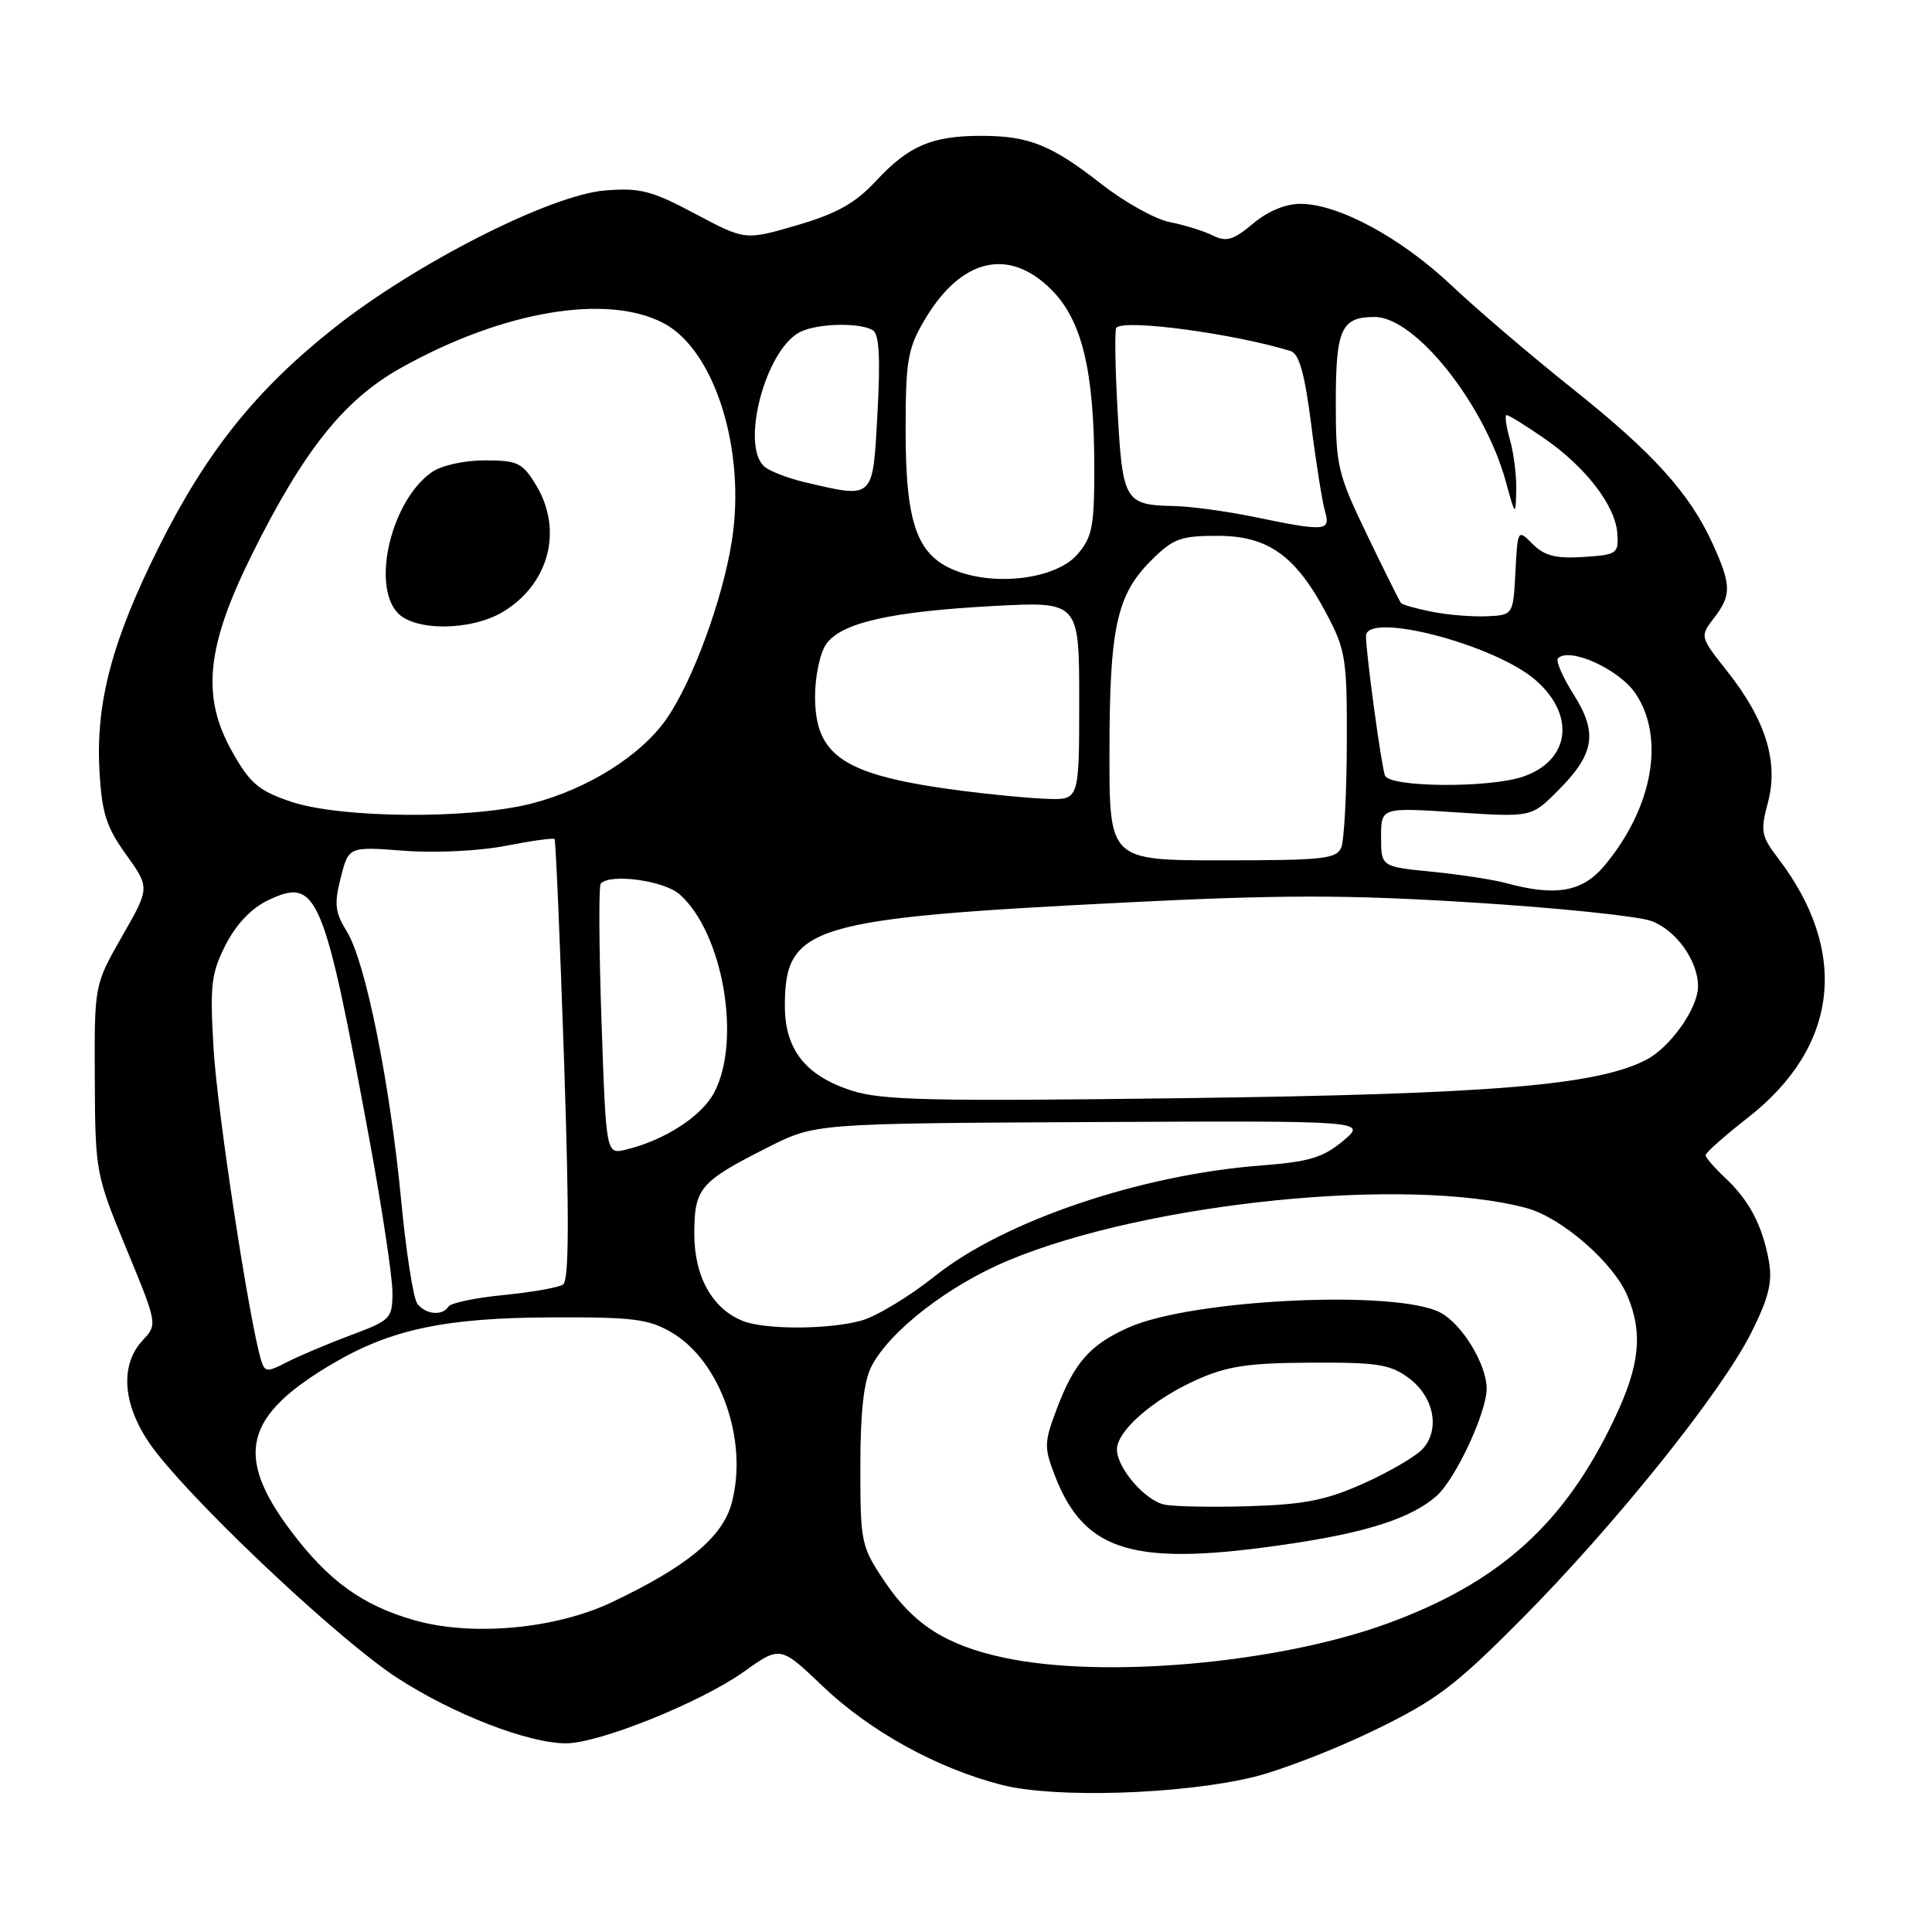 <?xml version="1.0" encoding="UTF-8" standalone="no"?>
<!DOCTYPE svg PUBLIC "-//W3C//DTD SVG 1.1//EN" "http://www.w3.org/Graphics/SVG/1.1/DTD/svg11.dtd" >
<svg xmlns="http://www.w3.org/2000/svg" xmlns:xlink="http://www.w3.org/1999/xlink" version="1.1" viewBox="0 0 256 256">
 <g >
 <path fill="currentColor"
d=" M 166.00 235.49 C 169.57 234.63 176.77 231.86 182.00 229.32 C 190.30 225.30 192.76 223.44 201.54 214.61 C 213.97 202.10 228.10 184.49 232.05 176.59 C 234.39 171.91 234.88 169.87 234.38 167.07 C 233.53 162.38 231.78 159.05 228.60 156.08 C 227.17 154.74 226.00 153.39 226.00 153.06 C 226.00 152.74 228.53 150.50 231.61 148.09 C 243.61 138.72 245.07 126.14 235.62 113.74 C 233.36 110.78 233.24 110.14 234.26 106.33 C 235.69 100.96 233.97 95.41 228.89 88.98 C 225.24 84.37 225.24 84.34 227.09 81.92 C 229.45 78.86 229.43 77.54 226.94 72.06 C 223.91 65.38 219.04 59.99 208.25 51.41 C 202.89 47.14 195.72 41.02 192.32 37.81 C 185.63 31.49 177.37 27.03 172.33 27.01 C 170.35 27.00 167.98 27.99 166.02 29.64 C 163.41 31.83 162.52 32.09 160.69 31.20 C 159.49 30.60 156.93 29.81 155.00 29.43 C 153.07 29.05 149.03 26.80 146.00 24.43 C 139.32 19.20 136.34 18.00 130.00 18.00 C 123.48 18.00 120.42 19.31 116.11 23.94 C 113.32 26.94 110.93 28.28 105.62 29.84 C 98.74 31.85 98.74 31.85 92.12 28.33 C 86.35 25.26 84.81 24.86 80.15 25.24 C 72.94 25.83 55.14 34.86 44.31 43.43 C 33.93 51.64 27.35 59.86 21.04 72.50 C 14.86 84.86 12.67 93.12 13.18 102.10 C 13.49 107.74 14.08 109.58 16.71 113.24 C 19.86 117.63 19.86 117.63 16.18 124.06 C 12.50 130.50 12.50 130.50 12.56 143.00 C 12.62 155.31 12.69 155.66 16.76 165.50 C 20.86 175.43 20.87 175.50 18.94 177.56 C 15.59 181.13 16.33 186.98 20.86 192.66 C 27.39 200.85 45.38 217.64 52.68 222.36 C 60.11 227.17 70.01 231.00 75.00 231.00 C 79.38 231.00 92.82 225.59 98.54 221.53 C 103.39 218.07 103.39 218.07 109.01 223.43 C 115.29 229.42 124.22 234.34 132.78 236.52 C 139.78 238.30 156.47 237.78 166.00 235.49 Z  M 132.98 219.64 C 125.36 218.00 121.06 215.25 117.25 209.60 C 114.10 204.92 114.00 204.46 114.00 194.34 C 114.00 187.12 114.45 183.03 115.47 181.06 C 117.91 176.34 125.71 170.31 133.64 167.00 C 152.16 159.30 186.52 155.83 202.29 160.08 C 206.93 161.33 213.81 167.32 215.65 171.72 C 217.72 176.66 217.28 180.91 213.96 187.91 C 207.35 201.89 198.71 209.69 183.82 215.13 C 169.31 220.42 146.14 222.48 132.98 219.64 Z  M 171.21 204.52 C 181.35 203.00 187.10 201.10 190.36 198.21 C 192.88 195.97 196.98 187.18 196.99 184.00 C 196.99 180.81 193.76 175.48 190.89 173.94 C 185.12 170.85 157.94 172.14 149.54 175.90 C 144.44 178.18 142.36 180.53 140.05 186.63 C 138.35 191.11 138.33 191.79 139.76 195.49 C 143.73 205.78 150.31 207.67 171.21 204.52 Z  M 54.95 214.70 C 48.04 212.74 43.54 209.50 38.54 202.85 C 31.01 192.82 32.36 187.54 44.25 180.59 C 51.88 176.13 59.05 174.62 73.00 174.56 C 83.88 174.51 85.95 174.77 89.00 176.56 C 95.47 180.36 99.18 190.90 96.95 199.17 C 95.74 203.69 91.05 207.57 81.08 212.30 C 73.61 215.85 62.59 216.86 54.95 214.70 Z  M 34.60 180.24 C 33.05 175.21 28.78 147.23 28.30 138.97 C 27.80 130.50 27.98 128.97 29.90 125.19 C 31.30 122.46 33.31 120.34 35.52 119.29 C 42.03 116.18 42.90 118.24 48.95 151.00 C 50.62 160.07 51.99 169.16 52.00 171.18 C 52.00 174.73 51.81 174.93 46.42 176.94 C 43.35 178.09 39.55 179.70 37.98 180.51 C 35.39 181.85 35.08 181.83 34.60 180.24 Z  M 98.39 175.02 C 94.37 173.39 92.00 169.14 92.00 163.52 C 92.00 157.43 92.70 156.60 101.76 152.02 C 108.03 148.86 108.03 148.86 144.60 148.68 C 181.16 148.50 181.16 148.50 177.96 151.18 C 175.31 153.39 173.44 153.95 167.13 154.43 C 151.15 155.64 133.04 161.78 123.91 169.07 C 120.54 171.76 116.15 174.42 114.15 174.98 C 109.79 176.19 101.33 176.21 98.39 175.02 Z  M 55.30 172.75 C 54.77 172.06 53.81 165.91 53.16 159.09 C 51.67 143.48 48.43 127.44 45.98 123.47 C 44.39 120.90 44.26 119.80 45.15 116.30 C 46.20 112.17 46.20 112.17 53.55 112.73 C 57.71 113.04 63.56 112.76 67.04 112.07 C 70.43 111.41 73.32 111.00 73.48 111.18 C 73.64 111.36 74.20 124.55 74.74 140.50 C 75.44 161.51 75.40 169.70 74.60 170.21 C 74.00 170.61 70.45 171.23 66.73 171.60 C 63.00 171.96 59.71 172.65 59.42 173.13 C 58.63 174.40 56.39 174.19 55.30 172.75 Z  M 79.70 135.27 C 79.37 125.54 79.32 117.34 79.61 117.06 C 80.96 115.71 88.01 116.69 90.07 118.52 C 95.79 123.61 98.27 137.81 94.65 144.74 C 92.99 147.91 88.07 151.10 82.90 152.34 C 80.31 152.96 80.31 152.96 79.70 135.27 Z  M 112.81 144.50 C 106.73 142.52 104.00 139.06 104.00 133.30 C 104.00 122.69 107.30 121.69 149.00 119.59 C 169.70 118.55 178.36 118.54 195.00 119.58 C 206.28 120.28 216.98 121.38 218.78 122.03 C 222.08 123.22 225.00 127.30 225.00 130.70 C 224.99 133.59 221.33 138.78 218.13 140.43 C 211.58 143.82 197.59 144.98 157.00 145.51 C 123.33 145.95 116.81 145.80 112.81 144.50 Z  M 199.50 117.00 C 197.85 116.55 193.46 115.88 189.75 115.51 C 183.00 114.84 183.00 114.84 183.00 110.92 C 183.00 106.99 183.00 106.99 192.95 107.64 C 202.91 108.29 202.91 108.29 206.39 104.81 C 211.30 99.90 211.75 97.15 208.51 92.01 C 207.05 89.70 206.12 87.55 206.44 87.23 C 207.97 85.69 214.56 88.68 216.72 91.90 C 220.68 97.80 218.98 107.11 212.55 114.76 C 209.65 118.20 206.13 118.81 199.50 117.00 Z  M 147.01 99.75 C 147.01 83.24 147.96 78.84 152.50 74.30 C 155.44 71.36 156.41 71.00 161.32 71.00 C 168.04 71.00 171.71 73.63 175.80 81.38 C 178.31 86.14 178.50 87.35 178.46 98.50 C 178.44 105.10 178.11 111.29 177.74 112.25 C 177.14 113.81 175.42 114.00 162.03 114.00 C 147.00 114.00 147.00 114.00 147.01 99.75 Z  M 38.50 106.21 C 34.22 104.75 33.10 103.78 30.71 99.50 C 26.66 92.25 27.34 85.65 33.39 73.46 C 40.25 59.65 45.59 52.96 53.14 48.74 C 66.66 41.18 80.51 38.85 88.00 42.86 C 94.76 46.49 98.88 59.76 96.96 71.77 C 95.72 79.54 91.78 90.24 88.34 95.22 C 84.98 100.08 77.94 104.52 70.53 106.45 C 62.34 108.58 45.08 108.45 38.50 106.21 Z  M 66.70 81.04 C 72.79 77.33 74.63 70.18 71.01 64.25 C 69.22 61.31 68.57 61.00 64.24 61.00 C 61.51 61.00 58.48 61.67 57.21 62.57 C 51.91 66.28 49.20 77.35 52.65 81.17 C 54.93 83.68 62.48 83.61 66.70 81.04 Z  M 127.50 104.79 C 111.85 102.76 108.00 100.29 108.00 92.27 C 108.00 89.62 108.66 86.50 109.47 85.35 C 111.45 82.52 117.97 81.04 131.61 80.30 C 143.00 79.69 143.00 79.69 143.00 92.85 C 143.00 106.00 143.00 106.00 138.75 105.85 C 136.41 105.77 131.35 105.29 127.50 104.79 Z  M 183.51 102.75 C 183.00 101.27 181.00 86.54 181.00 84.29 C 181.00 80.95 198.10 85.40 203.51 90.15 C 208.80 94.79 208.03 100.75 201.87 102.89 C 197.40 104.45 184.06 104.35 183.51 102.75 Z  M 189.74 81.06 C 187.67 80.65 185.82 80.13 185.64 79.91 C 185.45 79.68 183.43 75.62 181.15 70.89 C 177.24 62.76 177.00 61.77 177.00 53.34 C 177.00 43.58 177.72 42.00 182.16 42.00 C 187.52 42.00 196.69 53.51 199.52 63.78 C 200.80 68.43 200.82 68.45 200.91 64.99 C 200.96 63.06 200.58 60.03 200.07 58.24 C 199.56 56.46 199.36 55.00 199.64 55.00 C 199.91 55.00 202.12 56.36 204.54 58.03 C 210.07 61.83 214.04 66.97 214.30 70.66 C 214.49 73.37 214.28 73.51 209.80 73.80 C 206.17 74.04 204.65 73.65 203.10 72.10 C 201.10 70.10 201.10 70.10 200.80 75.80 C 200.50 81.50 200.50 81.50 197.00 81.66 C 195.07 81.74 191.81 81.48 189.74 81.06 Z  M 127.00 75.75 C 121.57 73.81 120.00 69.63 120.00 57.09 C 120.00 47.83 120.27 46.21 122.46 42.48 C 127.28 34.25 133.63 32.70 139.30 38.37 C 143.39 42.45 145.00 49.17 145.00 62.11 C 145.00 69.78 144.72 71.21 142.75 73.47 C 140.04 76.59 132.43 77.69 127.00 75.75 Z  M 166.00 68.46 C 162.43 67.73 157.70 67.09 155.50 67.05 C 149.06 66.92 148.74 66.38 148.09 54.51 C 147.76 48.64 147.69 43.65 147.92 43.42 C 149.07 42.26 163.49 44.20 171.03 46.52 C 172.14 46.87 172.89 49.54 173.74 56.25 C 174.38 61.34 175.21 66.51 175.57 67.75 C 176.35 70.41 175.67 70.46 166.00 68.46 Z  M 106.58 63.88 C 104.42 63.37 102.06 62.46 101.33 61.86 C 98.08 59.16 101.36 46.48 105.94 44.03 C 108.17 42.84 113.96 42.69 115.67 43.77 C 116.50 44.30 116.67 47.49 116.27 54.76 C 115.64 66.29 115.88 66.06 106.58 63.88 Z  M 154.27 199.36 C 151.68 198.79 148.00 194.50 148.00 192.05 C 148.00 189.61 152.76 185.44 158.50 182.86 C 162.59 181.02 165.36 180.60 173.67 180.56 C 182.49 180.51 184.22 180.78 186.67 182.60 C 190.01 185.08 190.86 189.39 188.52 191.98 C 187.63 192.96 184.12 195.02 180.74 196.54 C 175.74 198.78 172.87 199.35 165.54 199.58 C 160.57 199.73 155.50 199.63 154.27 199.36 Z "/>
</g>
</svg>